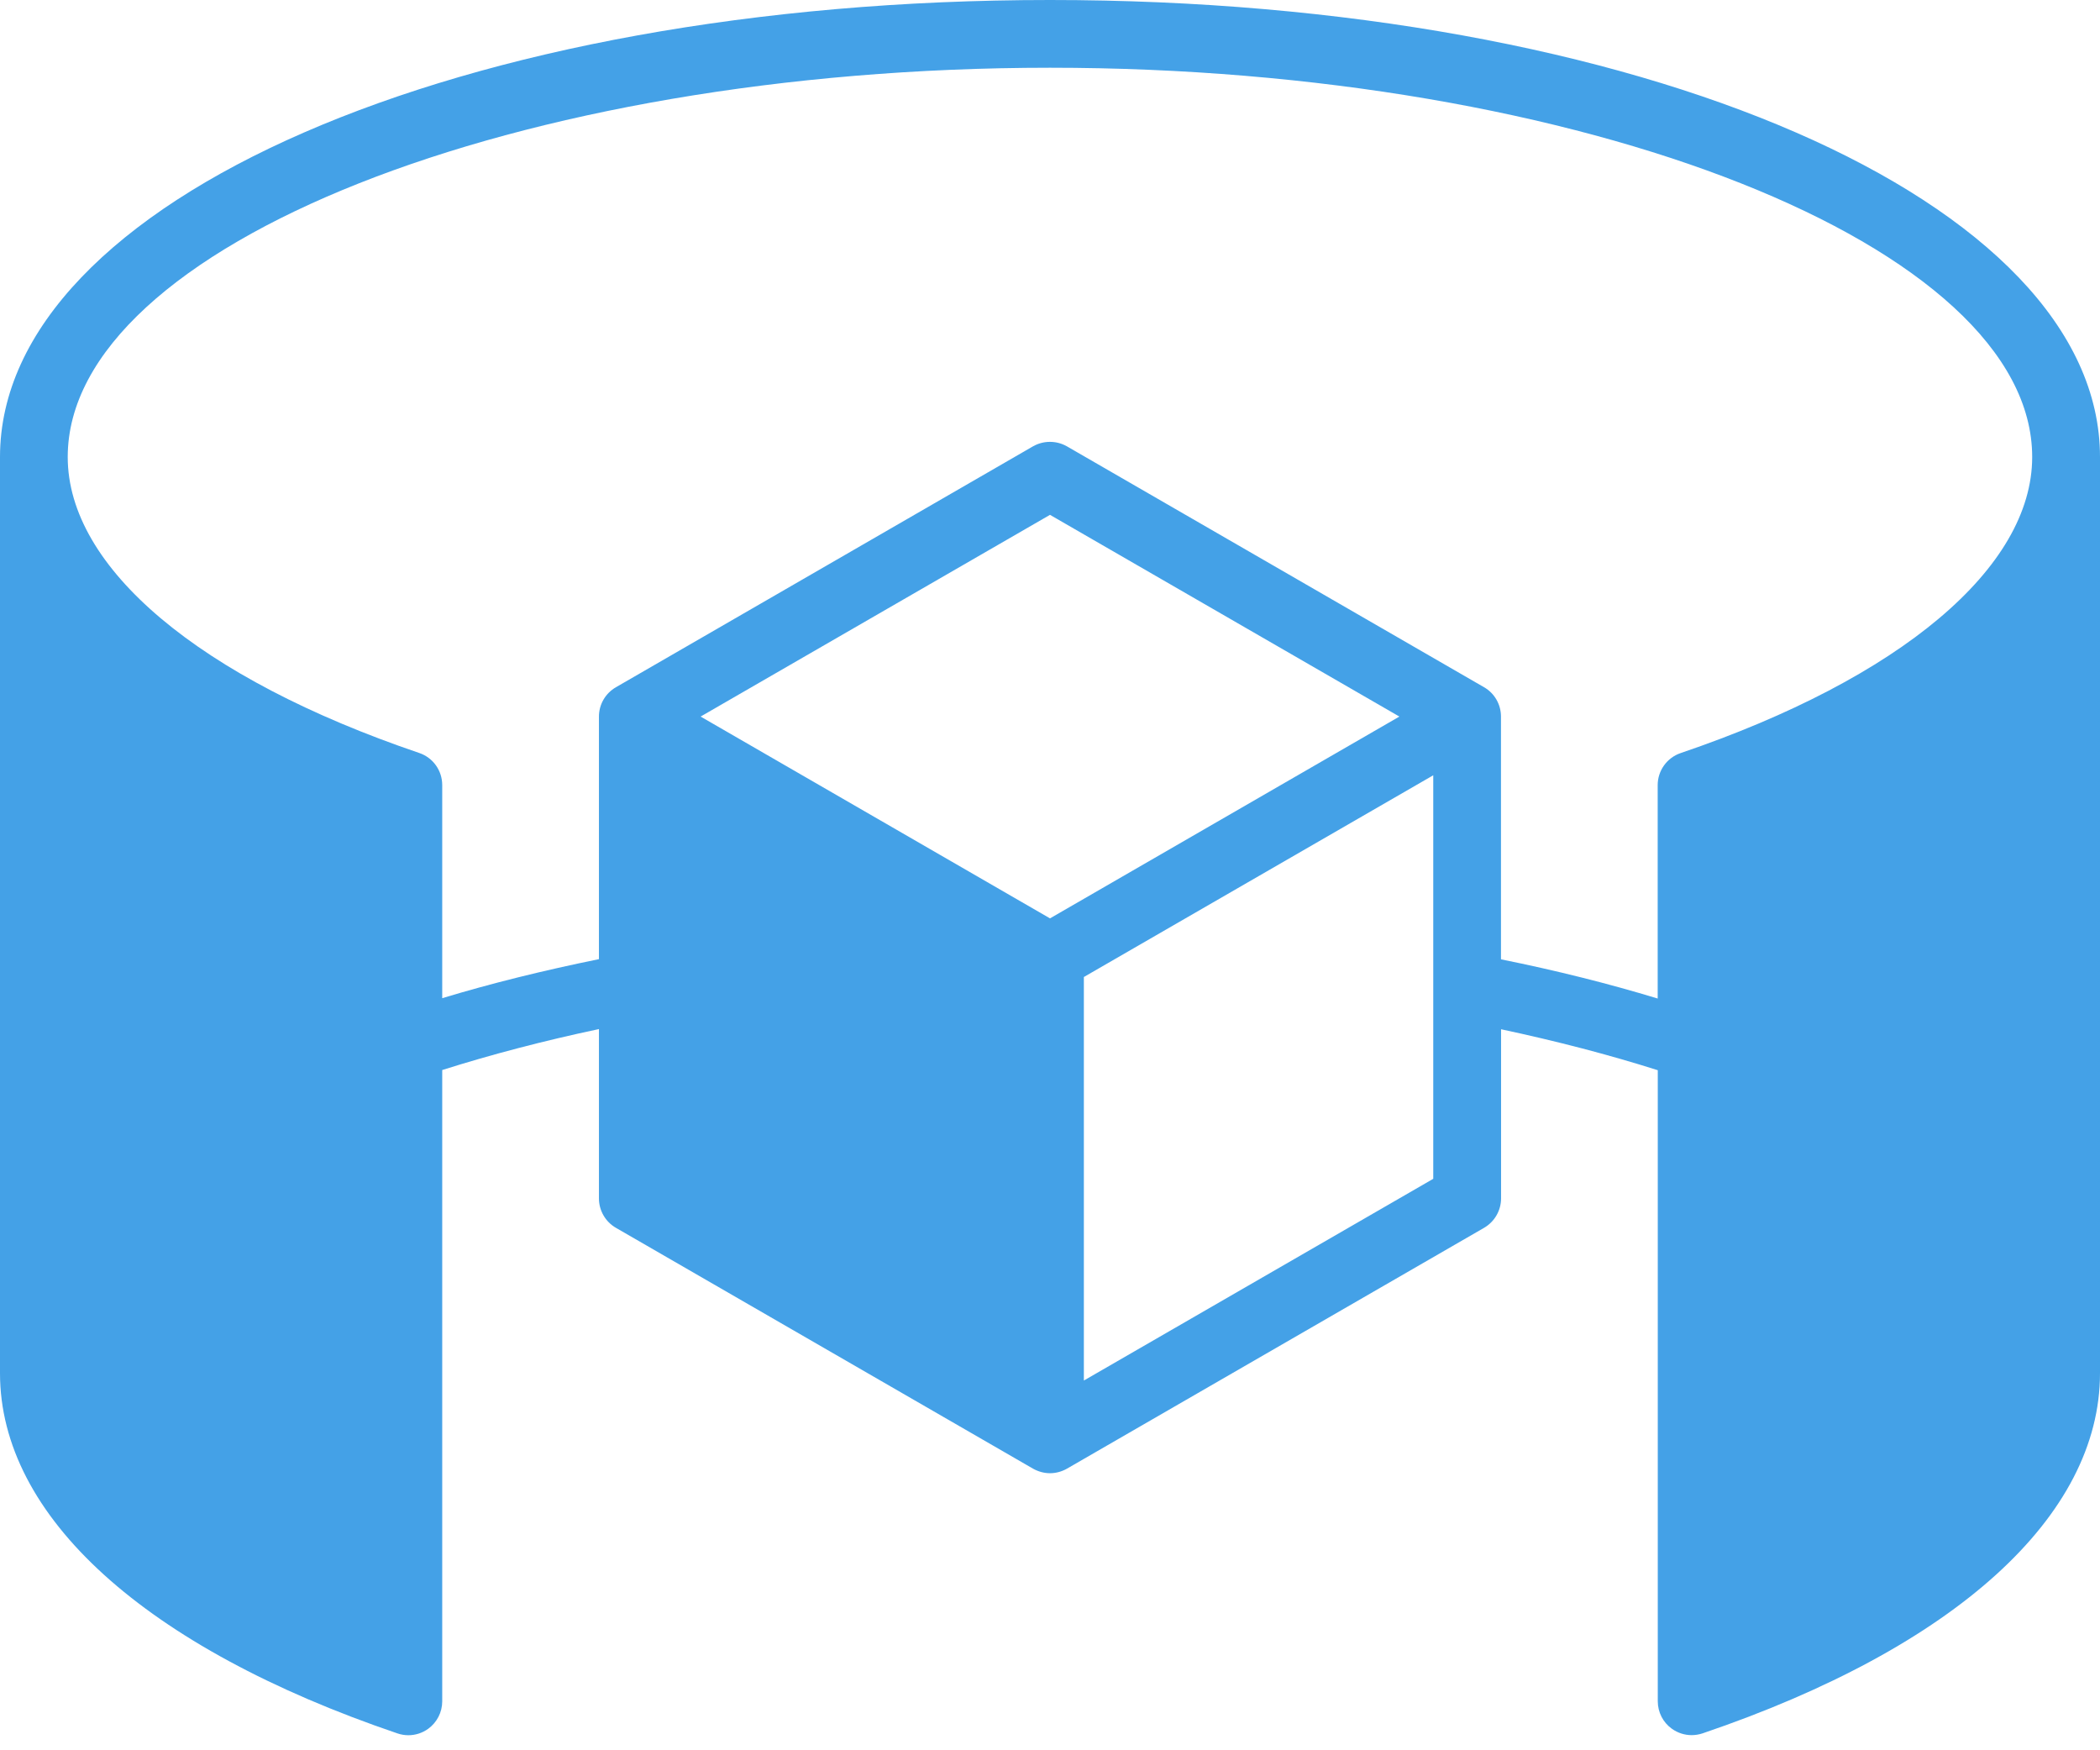 <svg width="24" height="20" viewBox="0 0 24 20" fill="none" xmlns="http://www.w3.org/2000/svg">
<path d="M12 0C5.271 0 0 2.294 0 5.222V15.691C0 17.326 1.656 18.827 4.542 19.807C4.583 19.821 4.625 19.828 4.667 19.828C4.747 19.828 4.826 19.803 4.893 19.755C4.994 19.682 5.054 19.565 5.054 19.441L5.054 12.227C5.613 12.05 6.212 11.893 6.845 11.759V13.694C6.845 13.832 6.919 13.961 7.039 14.03L11.806 16.782C11.867 16.816 11.933 16.834 12 16.834C12.067 16.834 12.134 16.816 12.194 16.782L16.961 14.03C17.081 13.96 17.155 13.832 17.155 13.694V11.761C17.788 11.896 18.388 12.052 18.946 12.229V19.44C18.946 19.565 19.006 19.682 19.107 19.754C19.174 19.802 19.253 19.827 19.333 19.827C19.375 19.827 19.417 19.82 19.457 19.807C22.345 18.826 24 17.326 24 15.691V5.222C24 2.294 18.729 0 12 0L12 0ZM12 10.494L8.007 8.188L12 5.883L15.993 8.188L12 10.494ZM16.38 13.47L12.387 15.775V11.164L16.38 8.859V13.47H16.38ZM17.154 10.961V8.188C17.154 8.05 17.081 7.922 16.961 7.853L12.193 5.1C12.073 5.032 11.926 5.032 11.806 5.1L7.039 7.853C6.919 7.922 6.845 8.05 6.845 8.188V10.96C6.216 11.088 5.615 11.236 5.054 11.406V8.971C5.054 8.804 4.948 8.657 4.791 8.604C2.276 7.75 0.774 6.486 0.774 5.222C0.774 2.811 5.914 0.774 12 0.774C18.085 0.774 23.225 2.811 23.225 5.222C23.225 6.486 21.723 7.75 19.208 8.605C19.051 8.658 18.945 8.806 18.945 8.971V11.41C18.383 11.239 17.784 11.089 17.154 10.962L17.154 10.961Z" fill="#44A1E7"/>
</svg>
